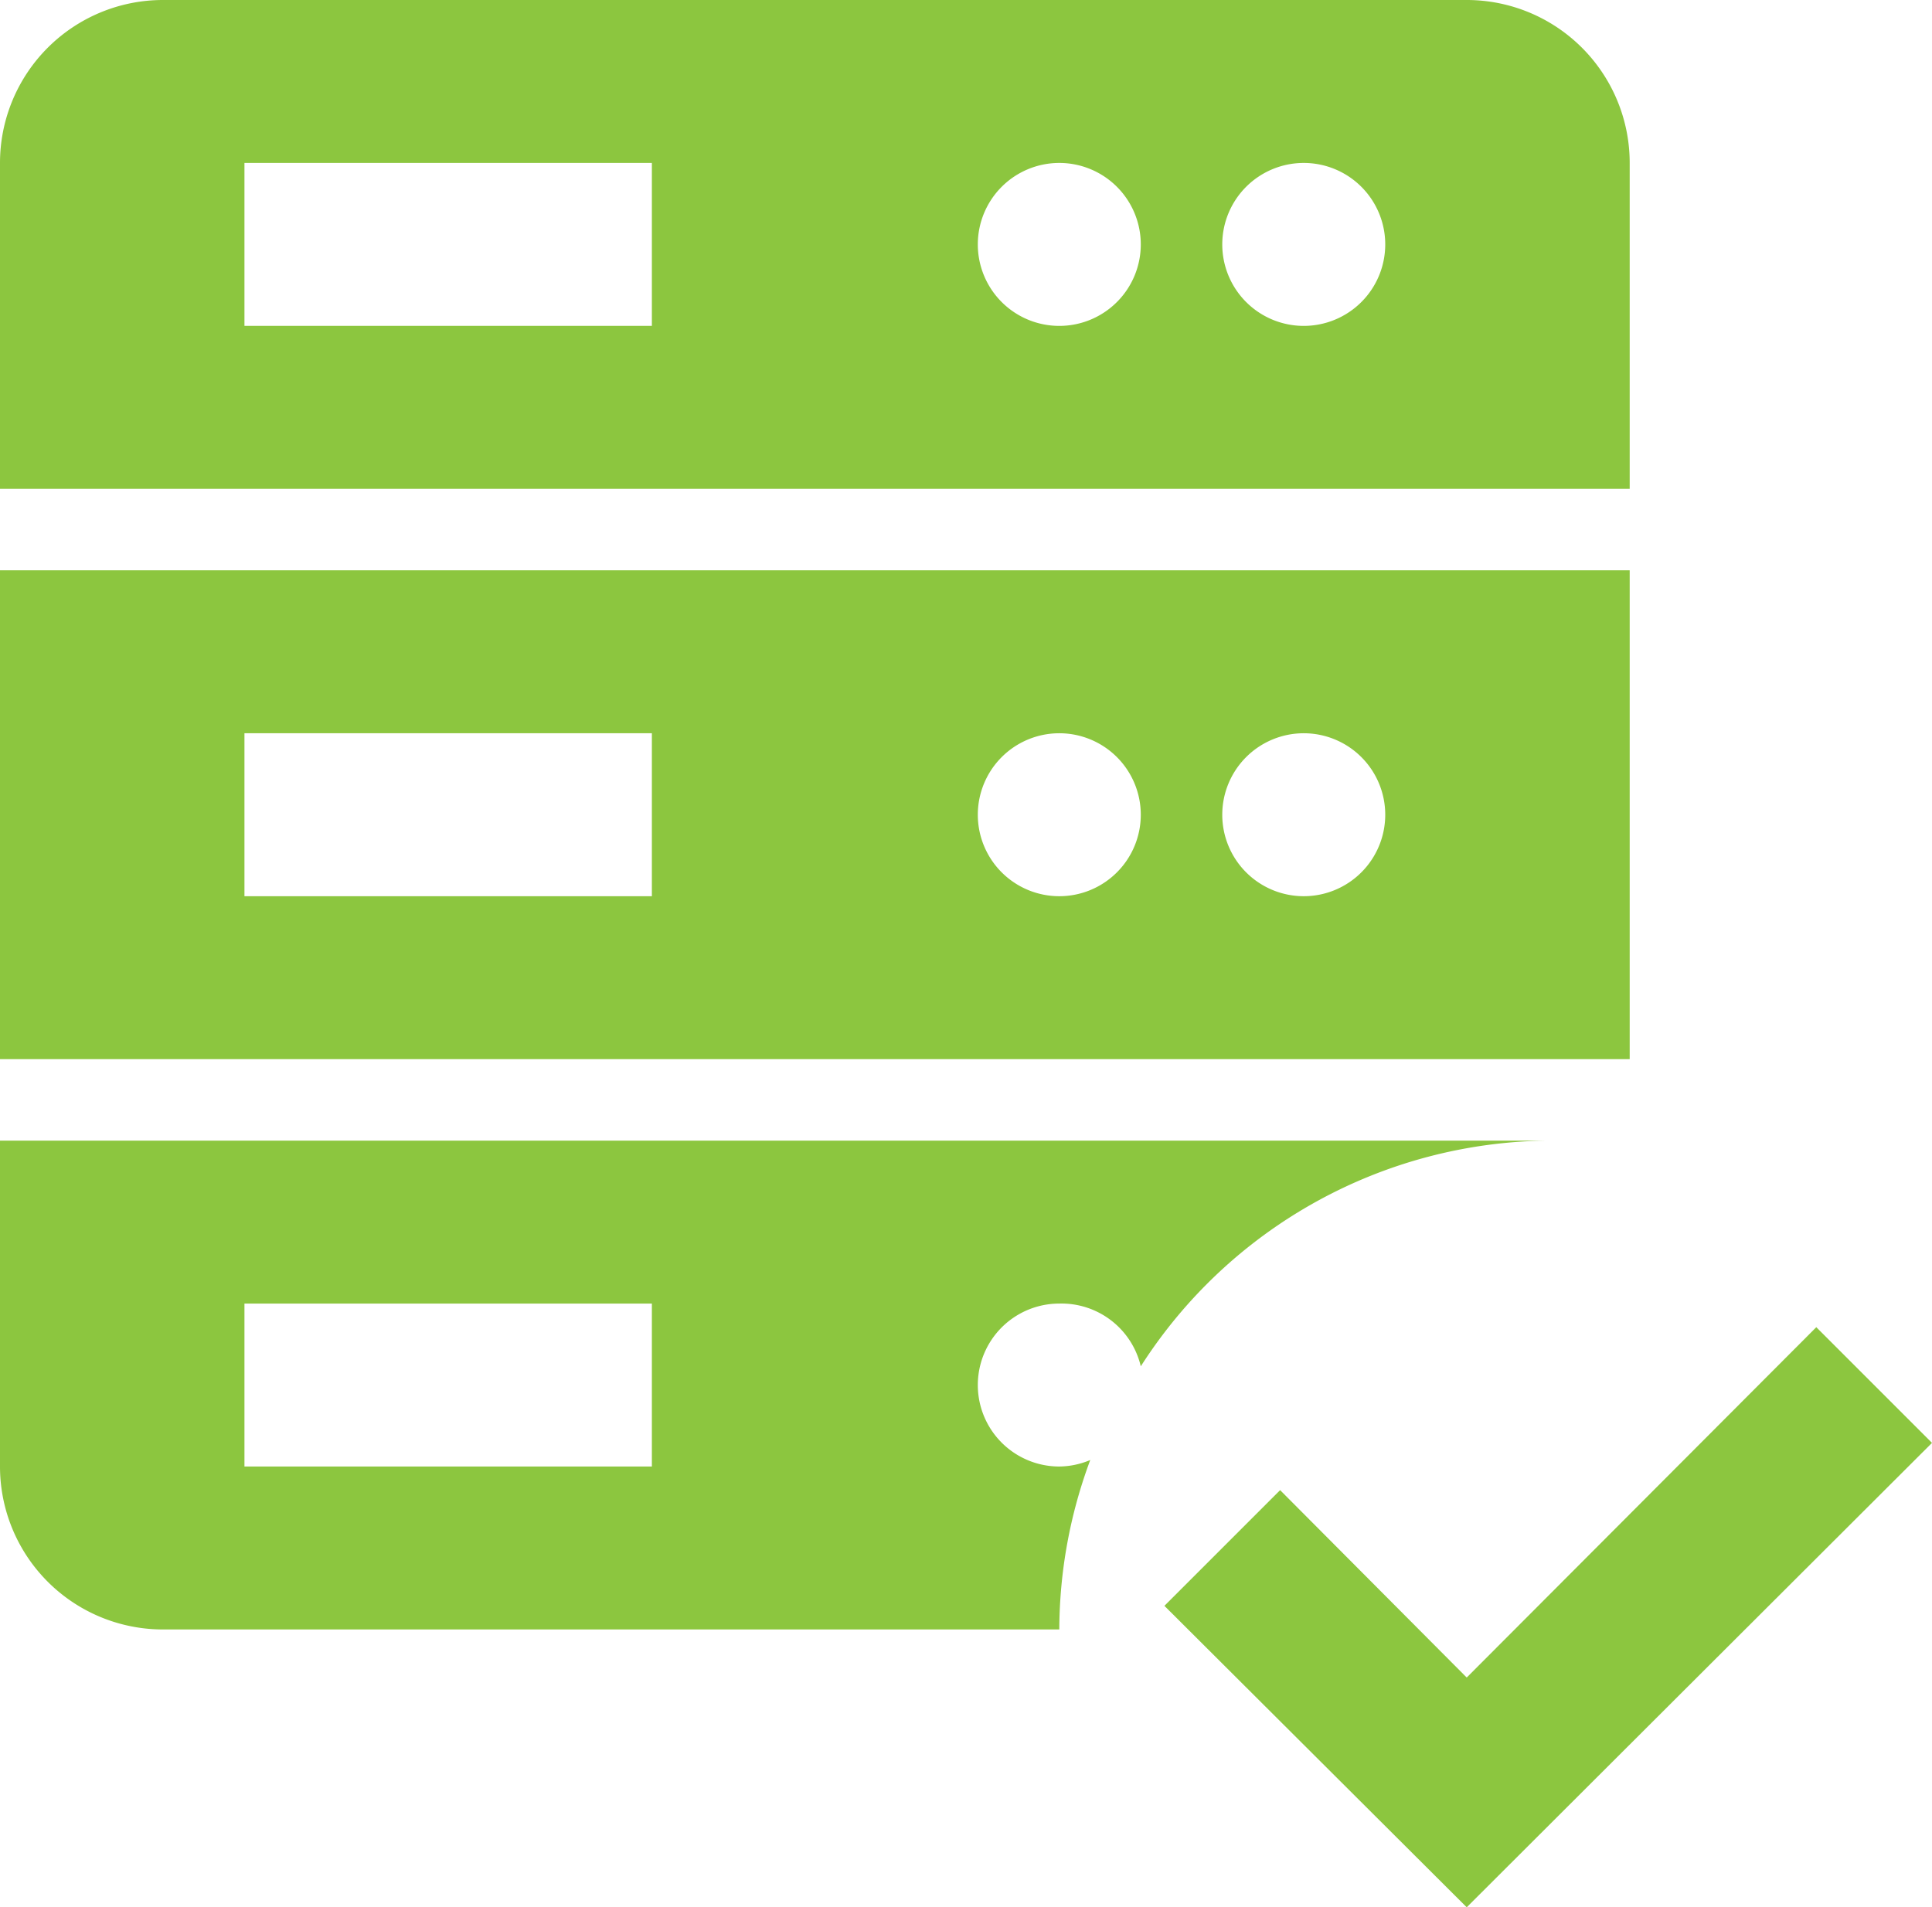 <svg xmlns="http://www.w3.org/2000/svg" viewBox="0 0 23.71 23.41"><defs><style>.ok{fill:#8CC63F}.fail{fill:#FF6161}</style></defs><g><path class="api ok" d="M13,18a1,1,0,0,1,0-2,1,1,0,0,1,1,.77A6,6,0,0,1,19,14H0v4a2,2,0,0,0,2,2H13a6,6,0,0,1,.38-2.08A1,1,0,0,1,13,18ZM8,18H3V16H8Z"/><path class="api ok" d="M20,6V2a2,2,0,0,0-2-2H2A2,2,0,0,0,0,2V6ZM16,2a1,1,0,1,1-1,1A1,1,0,0,1,16,2ZM13,2a1,1,0,1,1-1,1A1,1,0,0,1,13,2ZM3,2H8V4H3Z"/><path class="api ok" d="M0,13H20V7H0ZM16,9a1,1,0,1,1-1,1A1,1,0,0,1,16,9ZM13,9a1,1,0,1,1-1,1A1,1,0,0,1,13,9ZM8,9v2H3V9Z"/><polygon class="api ok" points="18 23.41 14.29 19.71 15.71 18.29 18 20.59 22.29 16.29 23.71 17.71 18 23.41"/></g></svg>

